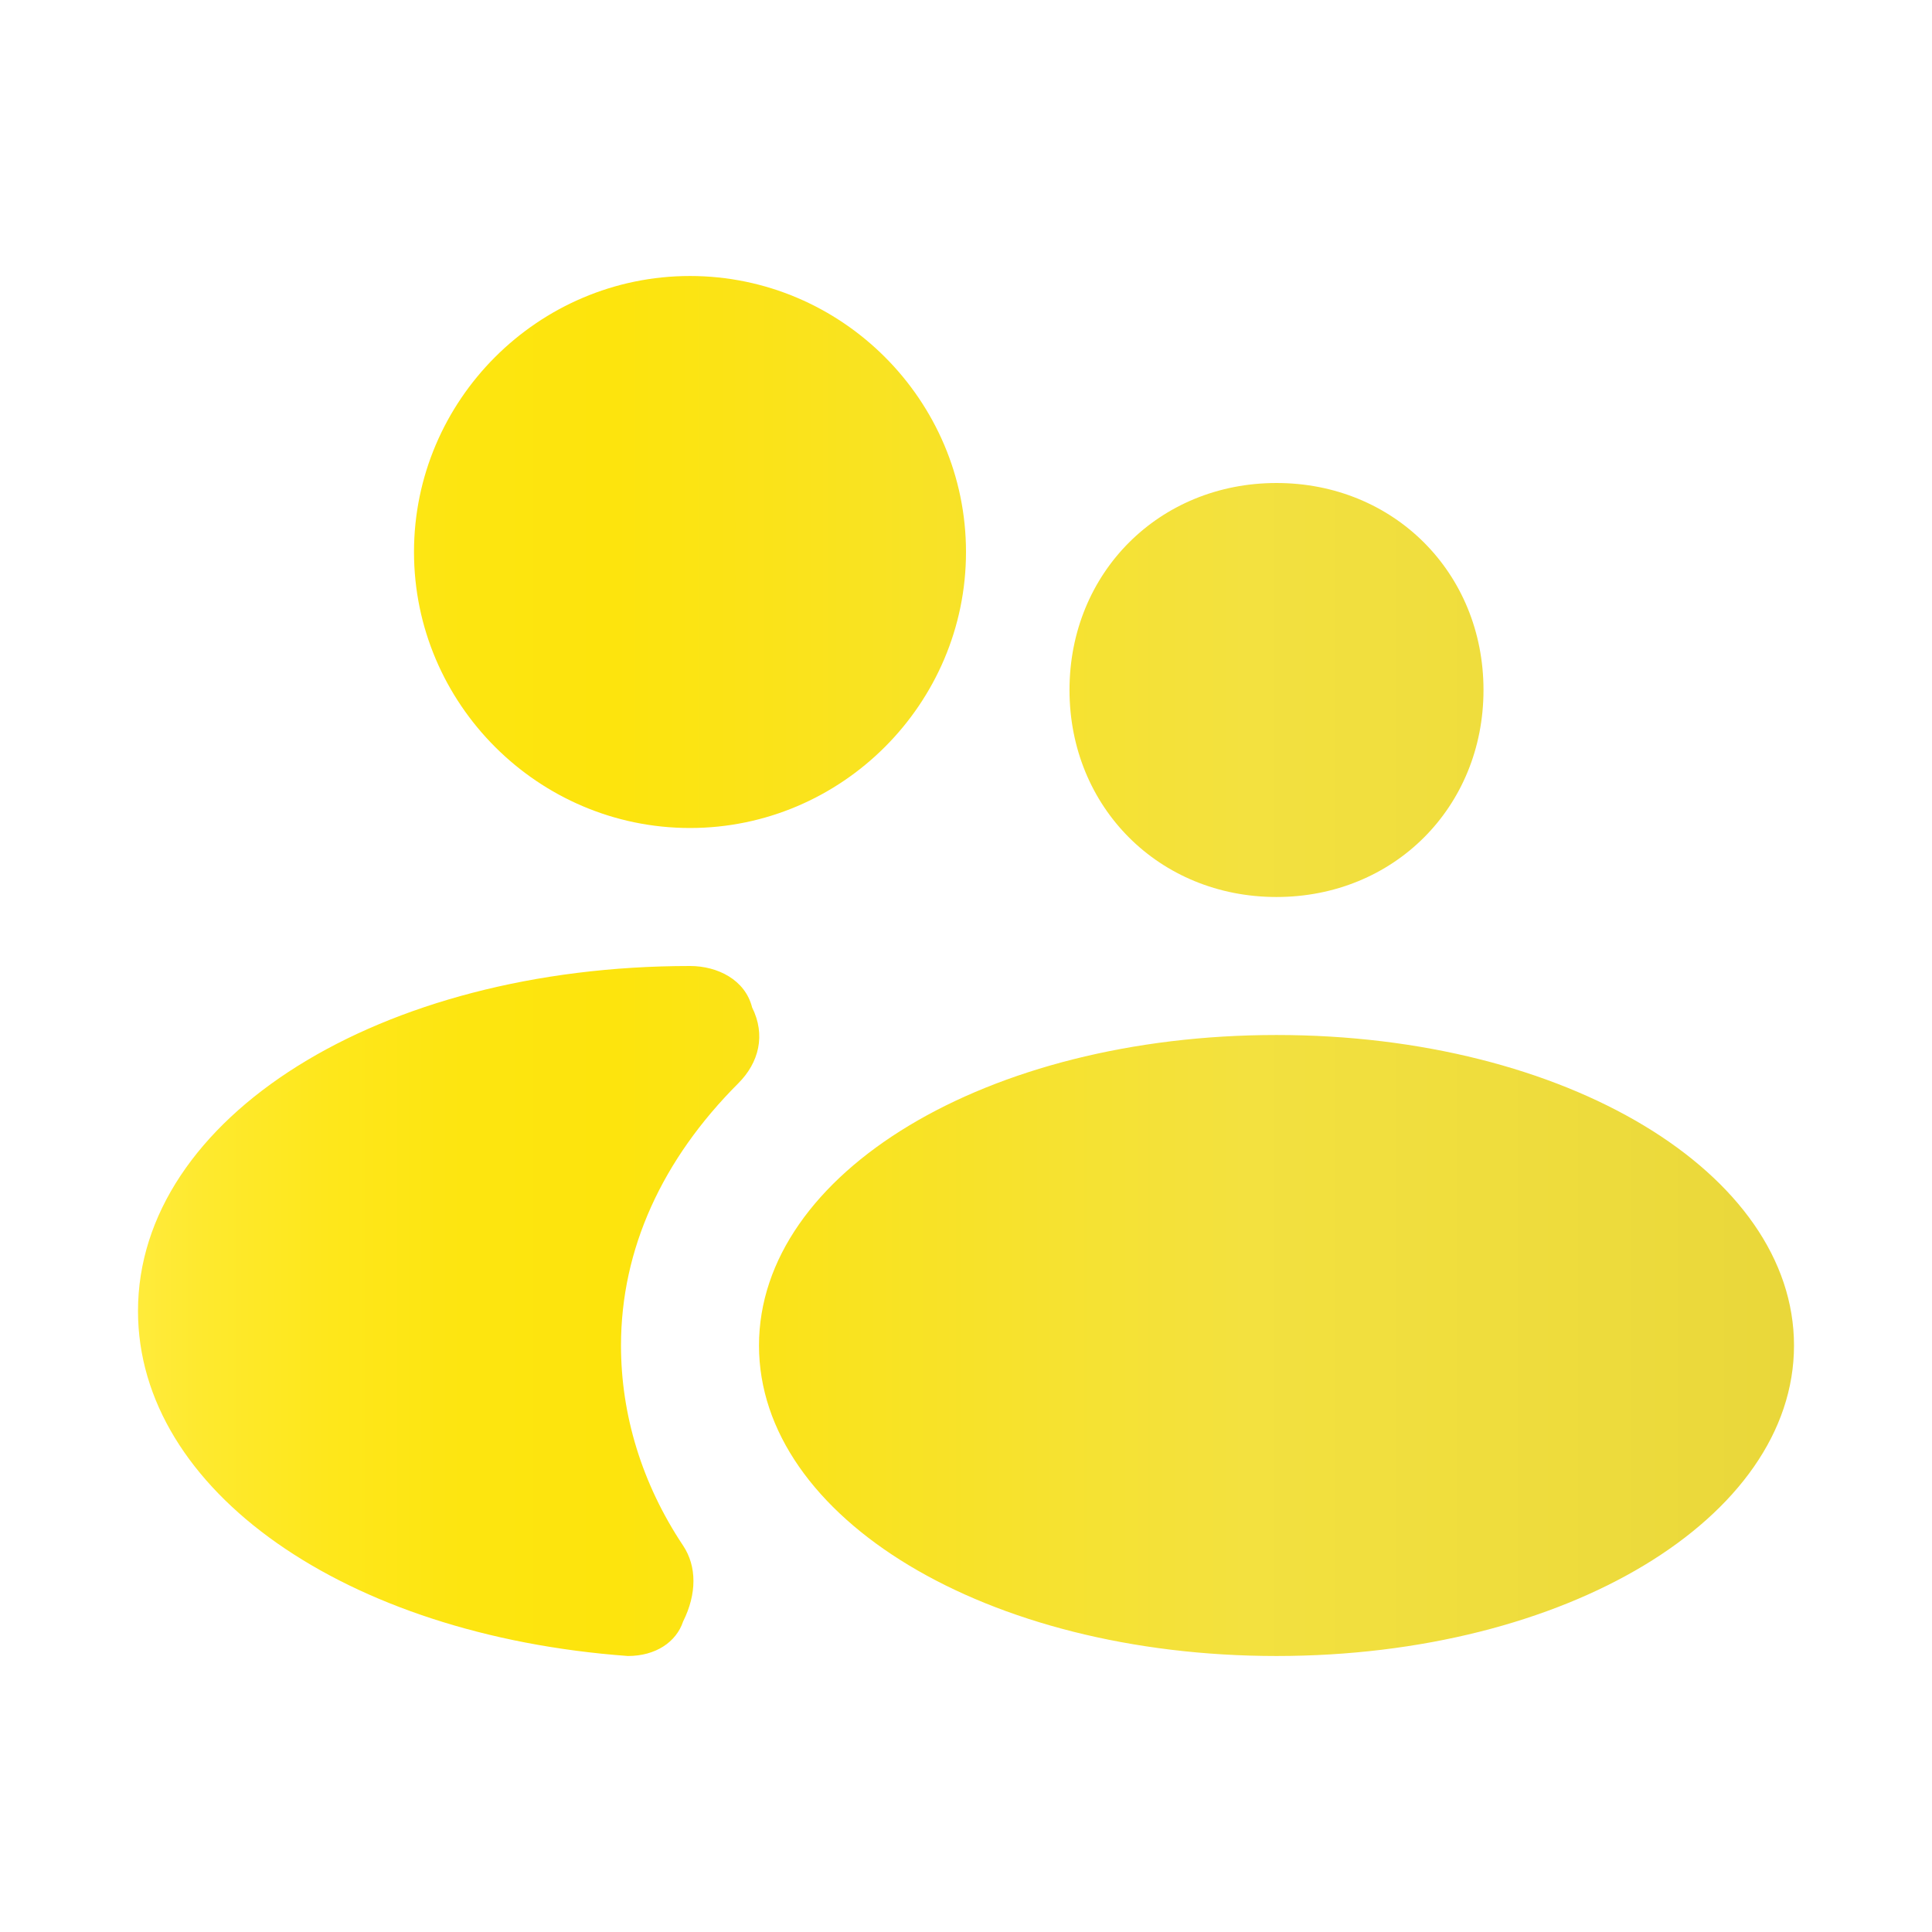 <svg xmlns="http://www.w3.org/2000/svg" enable-background="new 0 0 28 28" viewBox="0 0 28 28" id="supervisoraccount">
  <switch>
    <g fill="#000000" class="color000000 svgShape">
      <linearGradient id="a" x1="2" x2="26" y1="14" y2="14" gradientUnits="userSpaceOnUse">
        <stop offset="0" stop-color="#ffeb3b" class="stopColorfff33b svgShape"></stop>
        <stop offset=".04" stop-color="#fee92e" class="stopColorfee72e svgShape"></stop>
        <stop offset=".117" stop-color="#fee71b" class="stopColorfed51b svgShape"></stop>
        <stop offset=".196" stop-color="#fde510" class="stopColorfdca10 svgShape"></stop>
        <stop offset=".281" stop-color="#fde40c" class="stopColorfdc70c svgShape"></stop>
        <stop offset=".668" stop-color="#f3e13f" class="stopColorf3903f svgShape"></stop>
        <stop offset=".888" stop-color="#eddb3c" class="stopColored683c svgShape"></stop>
        <stop offset="1" stop-color="#e9d73a" class="stopColore93e3a svgShape"></stop>
      </linearGradient>
      <path fill="url(#a)" d="M18.5,24c-4.2,0-7.5-2-7.5-4.5s3.3-4.5,7.5-4.5s7.5,2,7.5,4.5S22.7,24,18.5,24z M9.1,24C9.1,24,9.1,24,9.1,24
			C5,23.7,2,21.6,2,19c0-2.8,3.5-5,8-5c0,0,0,0,0,0c0.4,0,0.8,0.2,0.9,0.6c0.2,0.4,0.1,0.8-0.2,1.1C9.6,16.8,9,18.1,9,19.5
			c0,1,0.3,2,0.9,2.9c0.2,0.3,0.2,0.7,0,1.1C9.8,23.8,9.5,24,9.1,24z M18.5,13c-1.7,0-3-1.3-3-3s1.3-3,3-3s3,1.3,3,3
			S20.2,13,18.5,13z M10,12c-2.2,0-4-1.8-4-4s1.8-4,4-4s4,1.8,4,4S12.2,12,10,12z"></path>
    </g>
  </switch>
</svg>
